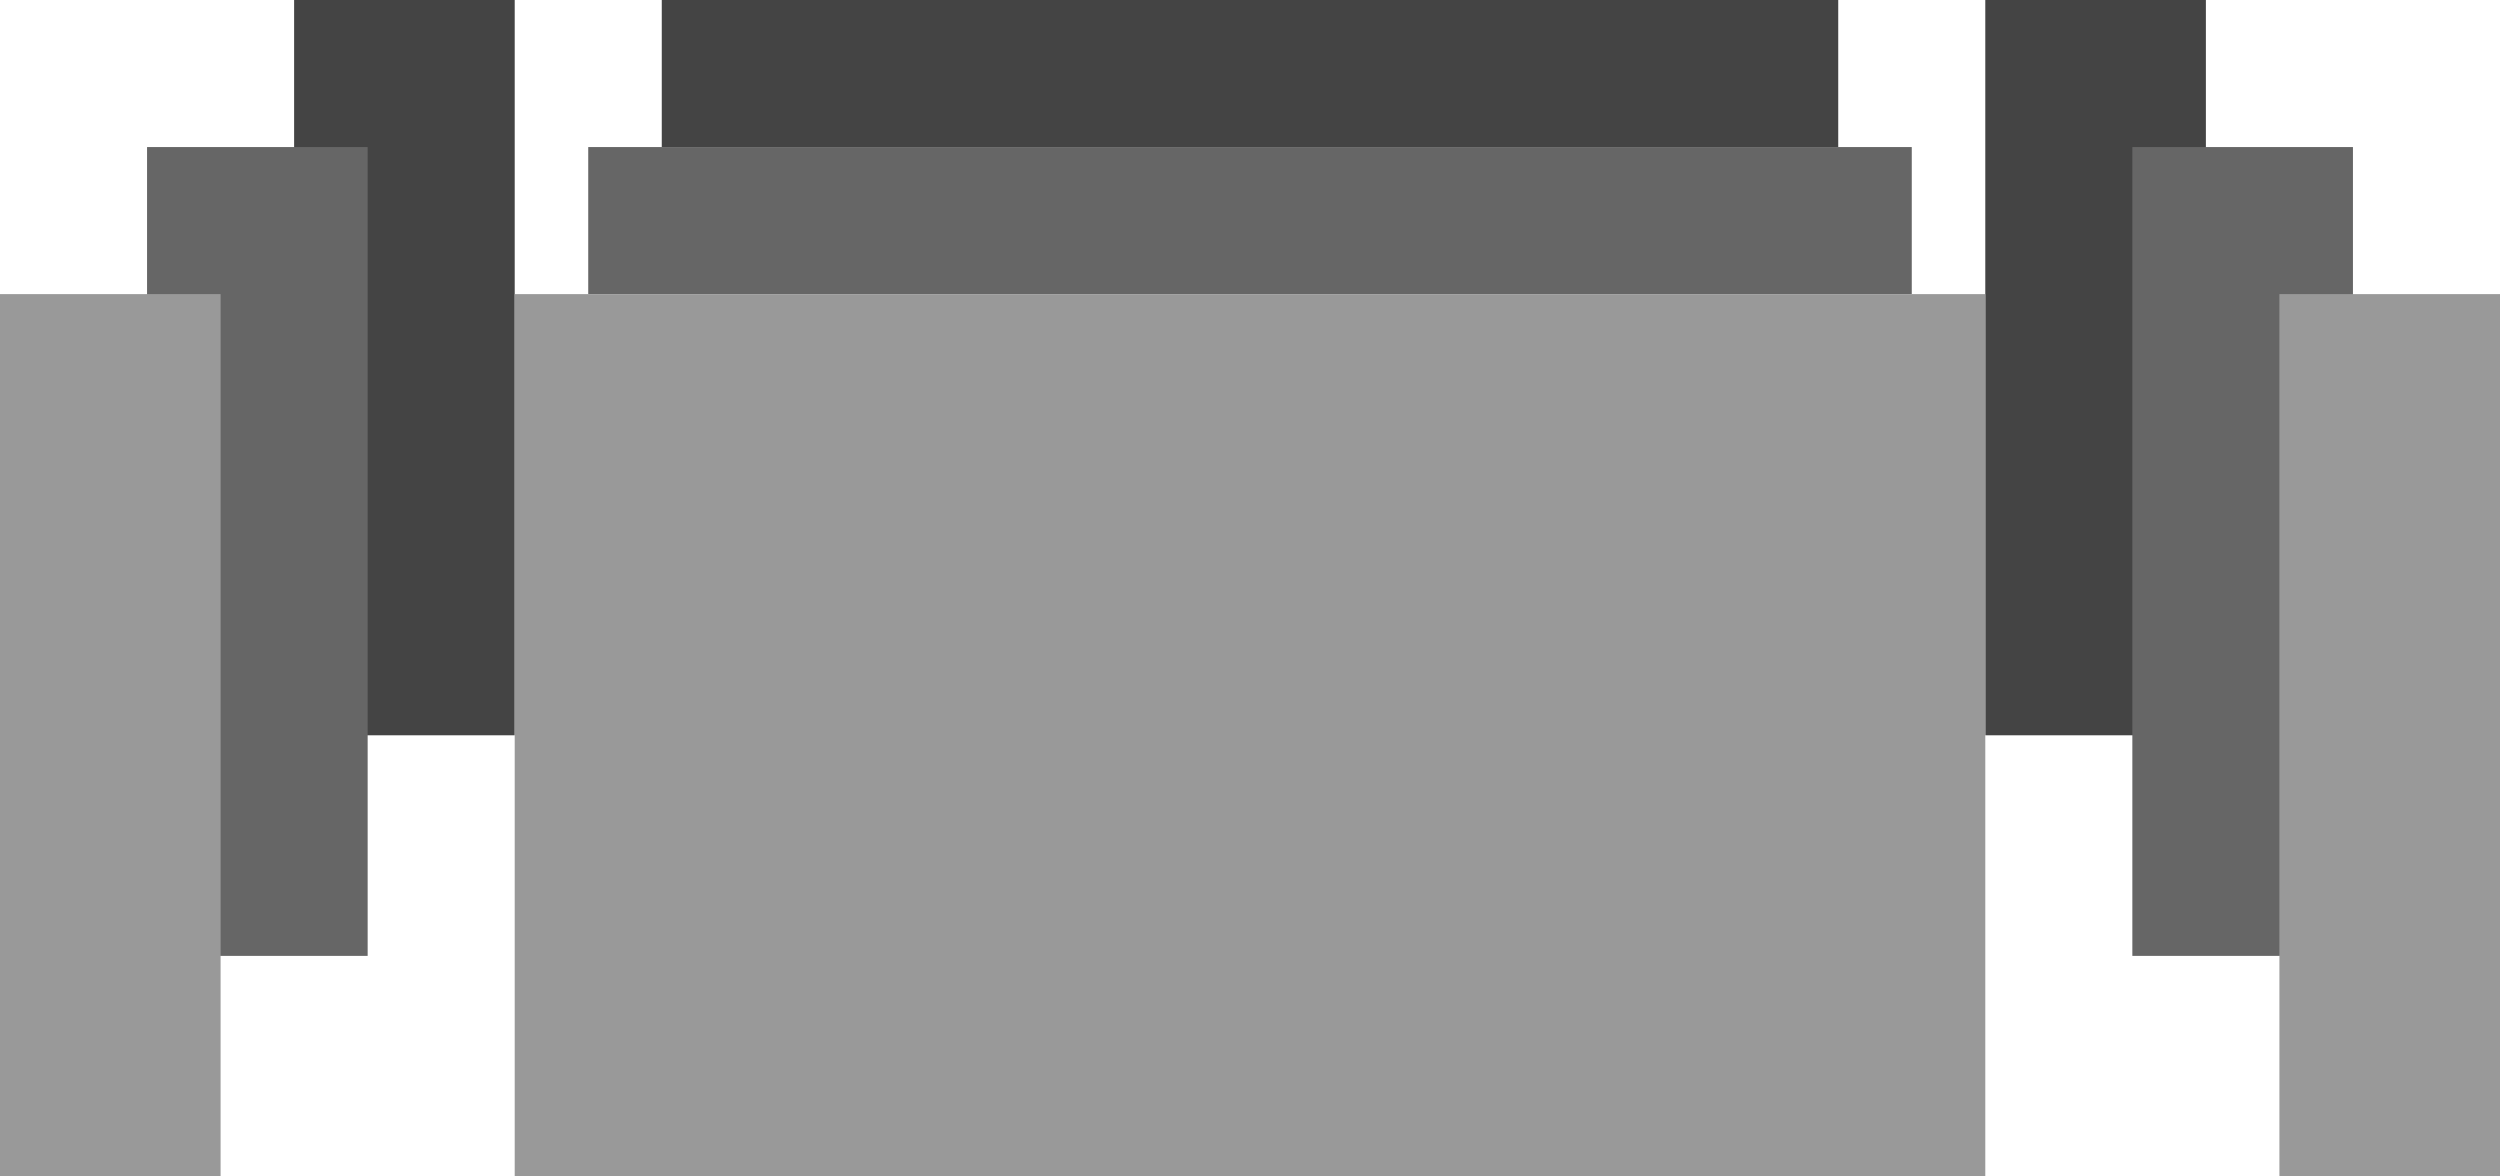 <?xml version="1.0" encoding="utf-8"?>
<!-- Generator: Adobe Illustrator 19.0.0, SVG Export Plug-In . SVG Version: 6.00 Build 0)  -->
<svg version="1.1" id="gen-on" xmlns="http://www.w3.org/2000/svg" xmlns:xlink="http://www.w3.org/1999/xlink" x="0px" y="0px"
	 viewBox="0 0 34 16" style="enable-background:new 0 0 34 16;" xml:space="preserve">
<style type="text/css">
	.st0{fill:#444444;}
	.st1{fill:#666666;}
	.st2{fill:#999999;}
</style>
<g id="XMLID_20_">
	<rect id="XMLID_179_" x="27" y="0" class="st0" width="3" height="10"/>
	<rect id="XMLID_185_" x="4" y="0" class="st0" width="3" height="10"/>
	<rect id="XMLID_186_" x="2" y="2" class="st1" width="3" height="11"/>
	<rect id="XMLID_180_" x="29" y="2" class="st1" width="3" height="11"/>
	<rect id="XMLID_167_" x="9" y="0" class="st0" width="16" height="2"/>
	<rect id="XMLID_166_" x="8" y="2" class="st1" width="18" height="2"/>
	<g id="XMLID_160_">
		<rect id="XMLID_36_" x="7" y="4" class="st2" width="20" height="12"/>
	</g>
	<rect id="XMLID_187_" x="0" y="4" class="st2" width="3" height="12"/>
	<rect id="XMLID_183_" x="31" y="4" class="st2" width="3" height="12"/>
</g>
</svg>
